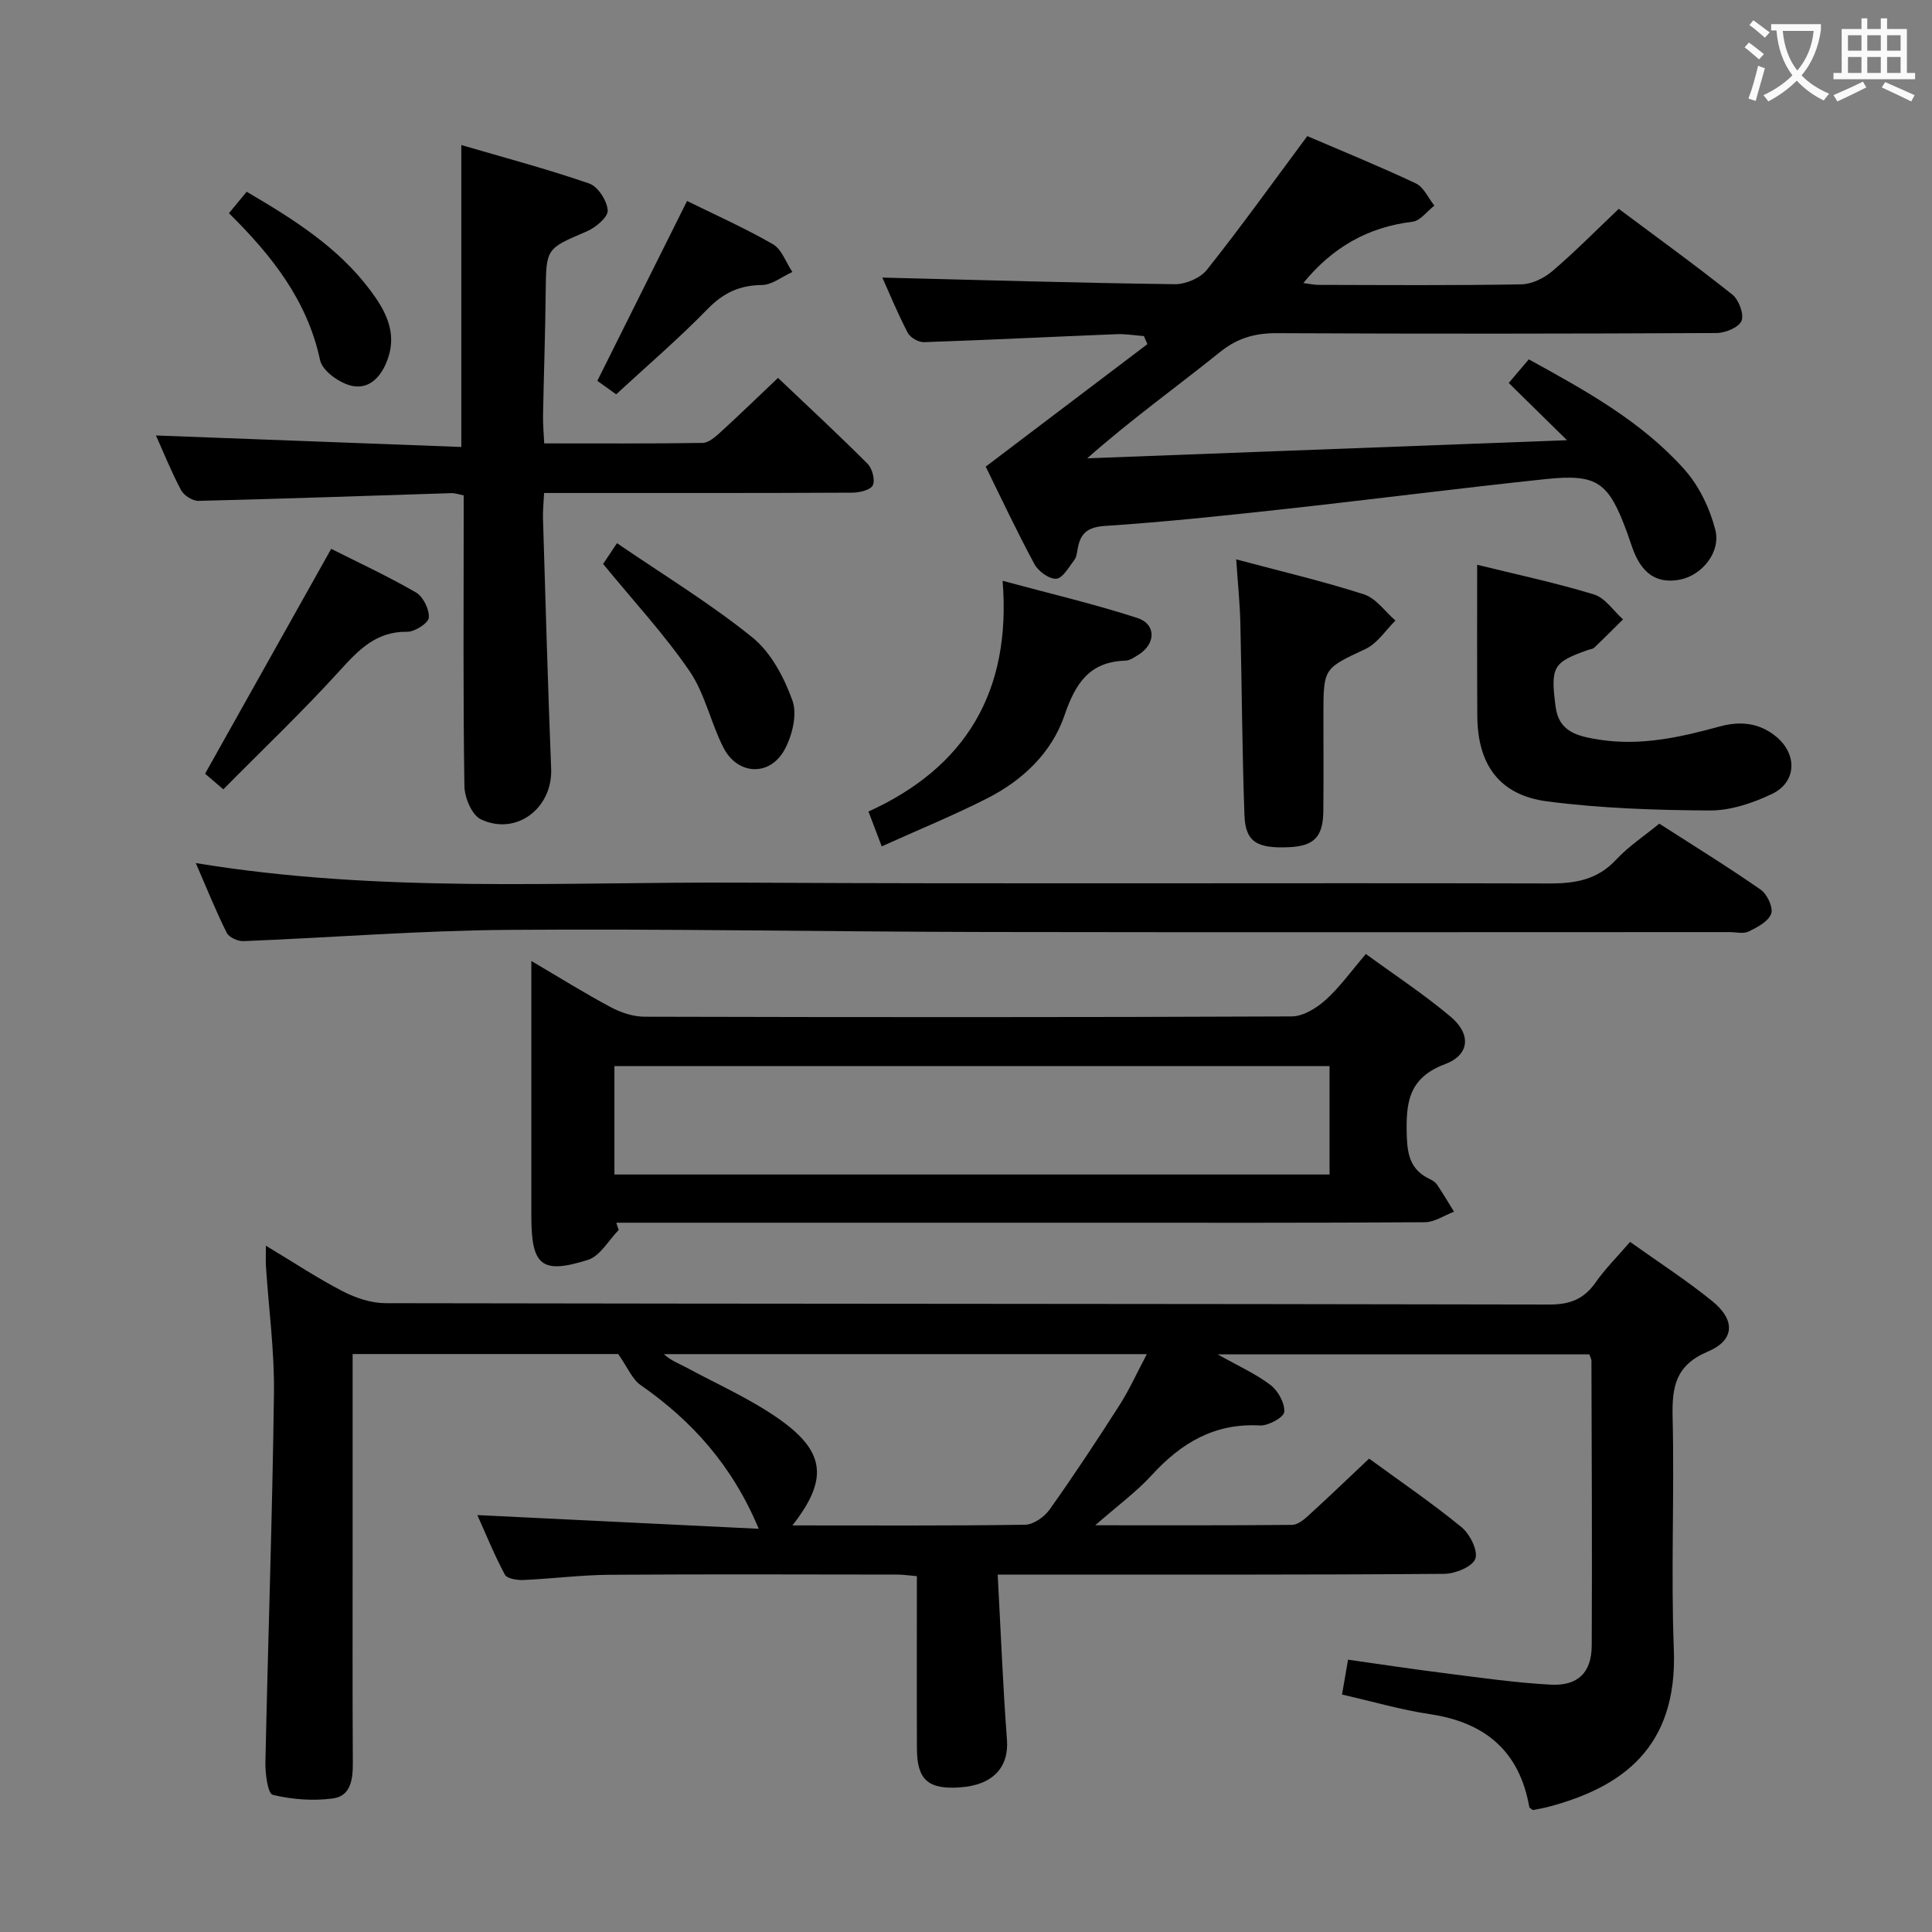 <svg enable-background="new 0 0 400 400" viewBox="0 0 400 400" xmlns="http://www.w3.org/2000/svg"><rect x="0" y="0" width="400" height="400" fill="#808080" stroke="none"/><g fill="#010000"><path d="m206.56 326c.65 11.97 1.08 23.1 1.92 34.19.43 5.66-2.86 9.37-9.62 9.86-6.67.49-9-1.52-9.02-8.01-.05-11.8-.01-23.6-.01-35.71-1.52-.13-2.79-.33-4.06-.33-19.83-.02-39.66-.1-59.49.04-5.98.04-11.94.82-17.92 1.08-1.3.06-3.38-.27-3.83-1.1-2.17-4.05-3.9-8.33-5.7-12.34 19.44.95 38.56 1.88 58.26 2.84-5.56-13.27-13.92-22.42-24.5-29.79-1.68-1.17-2.57-3.49-4.6-6.39-16.95 0-35.66 0-54.98 0v40.06c0 14.83-.05 29.66.04 44.49.02 3.42-.36 6.95-4.13 7.46-4.08.55-8.46.22-12.46-.75-1.01-.25-1.56-4.41-1.51-6.75.54-25.45 1.44-50.9 1.77-76.35.12-8.77-1.09-17.56-1.66-26.34-.07-1.12-.01-2.25-.01-4.25 5.7 3.43 10.67 6.73 15.94 9.45 2.67 1.38 5.87 2.44 8.83 2.45 80.32.15 160.64.11 240.96.28 4.31.01 7.18-1.15 9.6-4.61 1.99-2.84 4.49-5.31 7.11-8.36 5.81 4.15 11.66 7.92 17.03 12.28 4.81 3.91 4.66 8.07-.95 10.44-6.76 2.86-7.42 7.4-7.27 13.69.38 15.99-.37 32.01.25 47.98.79 20.36-10.77 28.52-25.83 32.54-1.11.3-2.25.48-3.35.71-.29-.24-.71-.42-.75-.66-2.04-11.53-9.11-17.48-20.5-19.19-6.02-.9-11.92-2.63-18.27-4.07.41-2.38.77-4.45 1.25-7.22 6.64.94 13.14 1.93 19.66 2.75 7.41.93 14.83 2.02 22.28 2.42 5.67.3 8.48-2.51 8.51-8.1.1-19.66-.01-39.32-.06-58.98 0-.31-.2-.62-.44-1.3-25.19 0-50.51 0-76.94 0 4.28 2.41 7.89 4.02 10.95 6.35 1.56 1.19 2.97 3.75 2.83 5.57-.08 1.1-3.3 2.89-5.02 2.8-9.4-.53-16.32 3.61-22.41 10.28-3.17 3.47-7.05 6.3-11.7 10.38 14.58 0 27.67.05 40.75-.08 1.12-.01 2.39-1.02 3.32-1.87 4.18-3.81 8.26-7.73 12.63-11.85 6.44 4.71 13.01 9.18 19.14 14.2 1.73 1.42 3.46 4.88 2.85 6.54-.61 1.65-4.16 3.1-6.43 3.12-28.69.22-57.36.15-86.02.15-1.79 0-3.59 0-6.44 0zm-42.5-10.18c16.58 0 32.39.1 48.2-.14 1.74-.03 3.98-1.64 5.07-3.17 5-7.04 9.77-14.26 14.42-21.54 2.09-3.27 3.69-6.85 5.69-10.61-33.94 0-66.96 0-99.99 0 1.45 1.35 3.12 1.94 4.66 2.77 6.56 3.55 13.49 6.59 19.51 10.89 9.32 6.68 9.79 12.42 2.44 21.8z"/><path d="m270.66 28.18c7.31 3.14 14.99 6.26 22.47 9.79 1.64.77 2.58 3.03 3.84 4.6-1.51 1.16-2.91 3.15-4.54 3.34-9.2 1.11-16.56 5.29-22.59 12.69 1.07.13 2.11.38 3.15.38 14 .03 28 .14 41.99-.11 2.18-.04 4.7-1.28 6.41-2.73 4.67-3.98 8.98-8.37 13.76-12.9 7.96 5.95 15.88 11.67 23.52 17.76 1.34 1.07 2.45 4.06 1.89 5.43-.55 1.36-3.36 2.51-5.18 2.52-30.33.15-60.66.18-90.98.03-4.53-.02-8.15.97-11.8 3.9-9.03 7.26-18.46 14.01-27.51 22.01 32.86-1.24 65.72-2.48 99.34-3.75-4.46-4.38-8.2-8.06-12.06-11.85 1.71-2.01 2.86-3.37 4.15-4.89 11.73 6.45 23.31 12.82 32.18 22.75 3.05 3.41 5.29 8.06 6.43 12.52 1.21 4.72-2.84 9.47-7.3 10.33-4.82.93-8.02-1.24-9.91-6.72-.33-.94-.64-1.89-.98-2.83-3.9-10.67-6.15-12.39-17.01-11.25-18.17 1.92-36.3 4.26-54.46 6.25-12.22 1.34-24.45 2.63-36.71 3.44-3.58.24-5.06 1.51-5.63 4.67-.15.81-.23 1.76-.7 2.37-1.13 1.47-2.39 3.78-3.74 3.89-1.46.11-3.73-1.55-4.53-3.04-3.7-6.86-7.01-13.93-10.08-20.17 11.41-8.64 22.45-17 33.48-25.36-.24-.56-.49-1.12-.73-1.67-1.9-.14-3.8-.47-5.69-.39-13.28.53-26.55 1.2-39.83 1.65-1.14.04-2.86-.95-3.38-1.95-2.11-4.06-3.86-8.32-5.25-11.42 20.05.5 40.3 1.11 60.54 1.37 2.25.03 5.3-1.27 6.67-3 7.01-8.82 13.6-18.01 20.77-27.66z"/><path d="m128.1 254.65c-2.1 2.13-3.84 5.39-6.36 6.19-9.65 3.04-11.73 1.19-11.73-9.05 0-15.66 0-31.32 0-46.98 0-1.63 0-3.25 0-5.85 5.95 3.5 11.11 6.73 16.47 9.58 2.1 1.12 4.65 1.96 7 1.96 44.65.11 89.3.14 133.95-.06 2.37-.01 5.13-1.71 7.02-3.41 2.94-2.64 5.28-5.94 8.34-9.52 5.92 4.33 12.01 8.33 17.55 12.99 4.27 3.59 3.99 7.89-1.16 9.82-7.67 2.88-8.12 8.13-7.92 14.86.12 4.09.88 7.07 4.68 8.89.59.28 1.23.67 1.58 1.19 1.24 1.83 2.36 3.74 3.52 5.61-2.01.76-4.03 2.17-6.04 2.18-23.49.16-46.98.1-70.47.1-30.49 0-60.98 0-91.46 0-1.82 0-3.65 0-5.47 0 .15.51.33 1.01.5 1.5zm-.89-11.48h148.06c0-7.67 0-14.91 0-22.45-49.5 0-98.67 0-148.06 0z"/><path d="m112.65 102.07c-.09 2-.28 3.63-.23 5.25.53 17.28 1 34.57 1.69 51.85.32 8.12-7.18 13.95-14.56 10.46-1.86-.88-3.37-4.51-3.4-6.9-.28-18.17-.15-36.33-.15-54.5 0-1.82 0-3.63 0-5.67-1.01-.19-1.79-.49-2.56-.46-17.45.55-34.9 1.17-52.35 1.6-1.21.03-3-1.11-3.59-2.2-2.02-3.8-3.63-7.81-5.21-11.34 21.02.79 42.08 1.58 63.22 2.38 0-21.3 0-41.35 0-62.51 8.92 2.61 17.82 4.97 26.49 7.97 1.8.62 3.71 3.59 3.82 5.57.08 1.41-2.53 3.57-4.39 4.36-8.37 3.58-8.35 3.45-8.45 12.64-.09 8.48-.39 16.96-.55 25.44-.03 1.78.14 3.57.24 5.79 11.22 0 22.02.07 32.81-.1 1.24-.02 2.62-1.25 3.67-2.2 3.91-3.57 7.71-7.26 11.93-11.26 6.37 6.06 12.58 11.8 18.54 17.78.97.98 1.6 3.33 1.09 4.44-.45.98-2.73 1.53-4.21 1.54-19.33.1-38.66.07-57.99.07-1.81 0-3.62 0-5.86 0z"/><path d="m40.54 178.69c38.16 6.28 75.5 3.86 112.73 4.05 55.82.3 111.65.02 167.47.17 5.45.02 9.99-.76 13.87-4.93 2.57-2.77 5.82-4.9 8.93-7.45 7.14 4.59 14.21 8.94 21.01 13.68 1.33.93 2.62 3.7 2.15 4.98-.58 1.6-2.87 2.8-4.66 3.67-1.08.53-2.62.12-3.95.12-51.32 0-102.65.07-153.97-.02-32.97-.06-65.95-.69-98.92-.44-18.26.14-36.52 1.6-54.78 2.33-1.17.05-3.01-.78-3.48-1.73-2.22-4.42-4.06-9.04-6.4-14.43z"/><path d="m305.83 116.93c7.85 1.94 16.11 3.69 24.17 6.14 2.32.7 4.03 3.39 6.03 5.16-1.98 1.96-3.95 3.95-5.97 5.87-.33.31-.93.33-1.39.5-7.11 2.54-7.68 3.43-6.6 11.73.68 5.18 4.5 6.09 8.96 6.8 8.66 1.36 16.83-.48 25.02-2.72 4.27-1.17 8.24-.77 11.72 2.13 4.39 3.65 4.21 9.41-.92 11.85-3.95 1.88-8.54 3.43-12.83 3.41-11.24-.06-22.55-.44-33.68-1.88-9.94-1.29-14.44-7.65-14.48-17.75-.06-10.27-.03-20.53-.03-31.24z"/><path d="m255.94 115.81c9.27 2.48 17.98 4.52 26.46 7.25 2.49.8 4.36 3.56 6.51 5.42-2.03 2-3.72 4.71-6.15 5.86-8.66 4.08-8.76 3.88-8.76 13.65 0 6.65.05 13.29-.02 19.94-.05 5.33-1.92 7.23-7.07 7.47-6.7.31-9.06-1.09-9.26-6.64-.48-13.27-.53-26.55-.85-39.82-.1-4.12-.53-8.23-.86-13.13z"/><path d="m207.58 120.25c9.87 2.67 19.01 4.81 27.91 7.7 3.93 1.28 3.81 5.38.23 7.6-.84.52-1.79 1.2-2.7 1.23-7.46.22-10.36 4.68-12.62 11.3-2.64 7.74-8.62 13.44-15.94 17.17-7.01 3.57-14.32 6.55-21.91 9.98-1.13-2.99-1.82-4.8-2.74-7.21 20.01-9.1 29.62-24.7 27.77-47.77z"/><path d="m46.24 163.42c-2.02-1.73-3.25-2.78-3.78-3.23 8.68-15.48 17.17-30.61 26.11-46.56 5.33 2.69 11.59 5.59 17.55 9.03 1.49.86 2.79 3.51 2.66 5.22-.09 1.13-2.89 2.94-4.46 2.92-6.4-.09-10 3.67-13.93 8-7.68 8.46-15.99 16.36-24.15 24.62z"/><path d="m127.74 112.46c9.61 6.57 19.28 12.45 28.01 19.49 3.86 3.11 6.6 8.3 8.32 13.1 1.03 2.88-.05 7.28-1.65 10.19-3.06 5.57-9.71 5.25-12.63-.43-2.64-5.15-3.82-11.18-7.03-15.87-5.22-7.62-11.57-14.46-17.89-22.18.39-.56 1.34-1.99 2.87-4.3z"/><path d="m142.25 41.61c5.71 2.82 11.92 5.58 17.77 8.95 1.84 1.06 2.71 3.79 4.03 5.75-2.11.95-4.21 2.68-6.32 2.7-4.64.05-7.99 1.64-11.25 4.99-5.99 6.15-12.53 11.75-18.91 17.64-1.7-1.21-2.89-2.06-3.9-2.79 6.15-12.36 12.25-24.56 18.58-37.24z"/><path d="m47.4 44.14c1.41-1.7 2.44-2.95 3.67-4.44 9.67 5.67 18.94 11.48 25.63 20.45 2.98 3.99 5.47 8.43 3.69 13.84-1.2 3.65-3.64 6.68-7.47 5.91-2.56-.52-6.18-3.1-6.65-5.33-2.64-12.33-9.9-21.57-18.87-30.43z"/></g><path d="m362.1 8.8c1.1.8 2.1 1.6 3.1 2.4l-1 1.1c-1.3-1.1-2.3-2-3-2.5zm1.9 4.8c.5.2.9.4 1.4.5-.6 2.3-1.3 4.5-1.9 6.8l-1.5-.5c.8-2.1 1.4-4.3 2-6.8zm-1-9.4c1.3.9 2.4 1.8 3.4 2.5l-1 1.1c-1.4-1.2-2.4-2.1-3.2-2.6zm3.7 2.2v-1.4h10.3v1.2c-.5 3.6-1.8 6.8-4 9.4 1.5 1.6 3.4 2.8 5.7 3.8-.3.4-.7.8-1.1 1.4-2.3-1.1-4.1-2.5-5.6-4.1-1.6 1.6-3.6 3.1-5.9 4.3-.3-.5-.7-.9-1-1.3 2.4-1.1 4.4-2.5 6-4.1-1.9-2.5-3-5.6-3.3-9.3h-1.1zm8.8 0h-6.4c.3 3.3 1.3 6 3 8.2 2-2.3 3.1-5.1 3.4-8.2z" fill="#fbfafa"/><path d="m385.3 3.8h1.3v2.2h2.8v-2.2h1.3v2.2h4.1v9.1h1.7v1.3h-16.9v-1.3h1.7v-9.1h4.1v-2.2zm.4 13.1.7 1.2c-1.8.9-3.8 1.9-6 2.9-.2-.4-.5-.8-.8-1.3 2.3-1 4.3-1.9 6.1-2.8zm-3.1-6.4h2.8v-3.2h-2.8zm0 4.6h2.8v-3.3h-2.8zm4-4.6h2.8v-3.2h-2.8zm0 4.6h2.8v-3.3h-2.8zm3.7 1.9c2.1.9 4.1 1.8 6.1 2.7l-.7 1.3c-2.2-1.1-4.2-2-6.1-2.9zm3.2-9.7h-2.8v3.2h2.8zm-2.8 7.8h2.8v-3.3h-2.8z" fill="#fbfafa"/></svg>